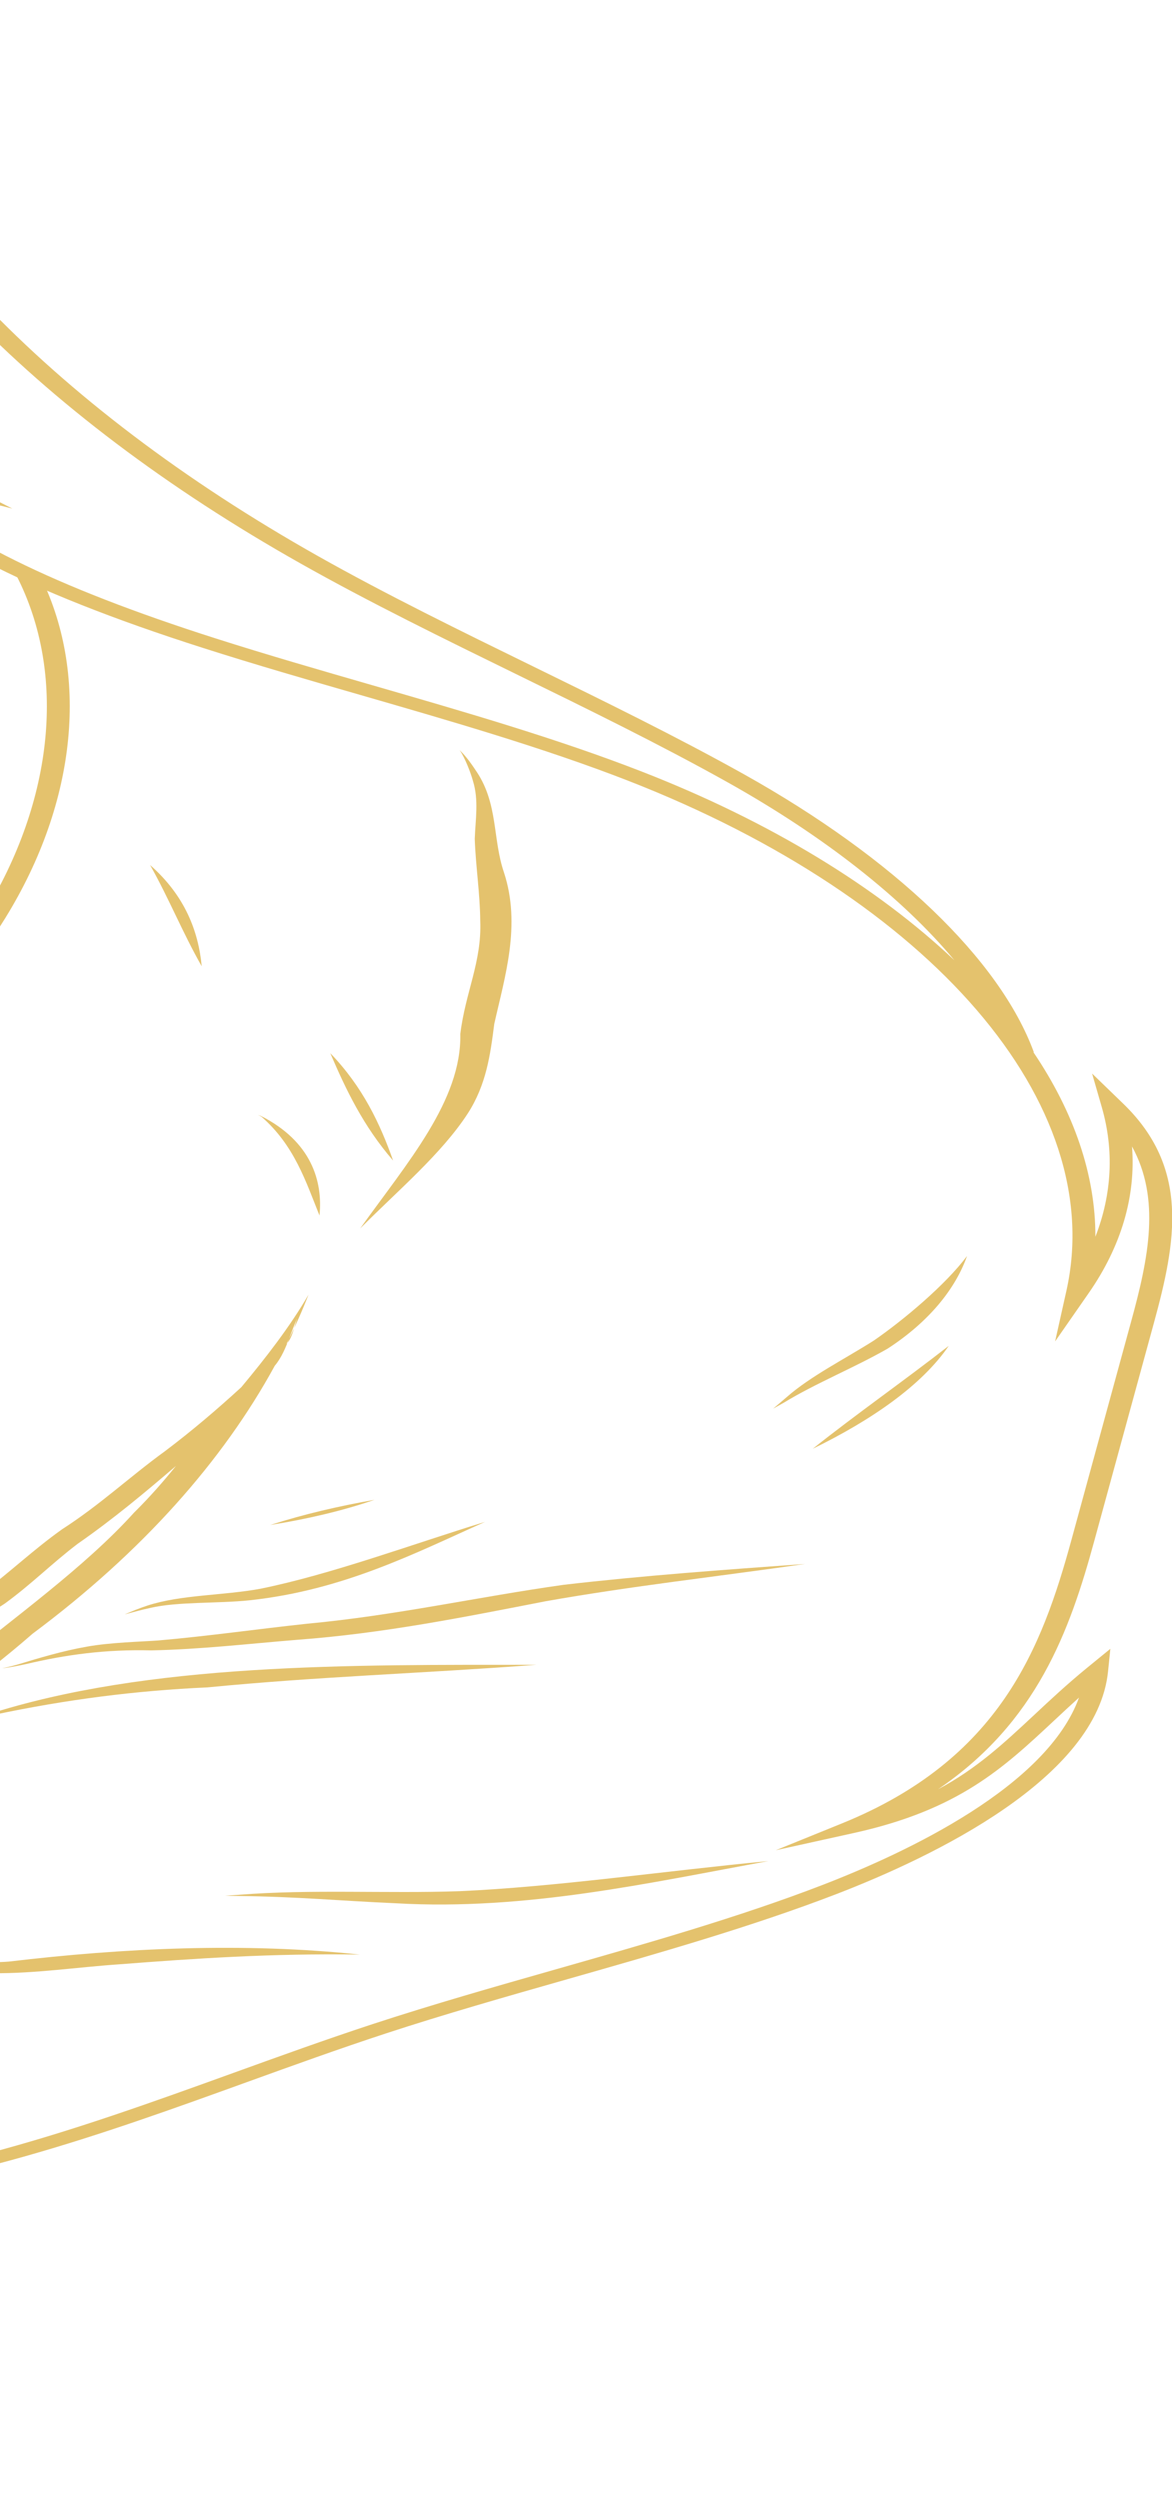 <svg width="38" height="81" viewBox="0 0 38 81" fill="none" xmlns="http://www.w3.org/2000/svg">
    <path
        d="M-44.433 72.418C-44.35 72.292 -44.157 71.879 -43.953 71.441C-43.761 71.031 -43.544 70.566 -43.47 70.454L-43.451 70.401C-43.4 69.516 -42.001 68.891 -40.52 68.229C-40.002 67.997 -39.465 67.757 -38.993 67.506C-35.413 65.599 -35.352 62.885 -35.294 60.26C-35.271 59.25 -35.248 58.206 -35.023 57.229C-34.077 53.149 -28.877 49.081 -20.756 46.067C-20.108 45.827 -19.448 45.594 -18.785 45.361C-16.749 44.644 -14.643 43.902 -12.951 42.955C-11.142 41.94 -9.862 40.722 -8.626 39.545C-5.353 36.43 -1.969 33.209 0.173 29.743C2.507 25.967 2.911 21.786 1.254 18.558L0.534 18.65C2.158 21.814 1.757 25.92 -0.537 29.634C-2.66 33.068 -6.027 36.273 -9.284 39.373C-10.5 40.531 -11.758 41.729 -13.508 42.709C-15.14 43.624 -17.212 44.354 -19.214 45.059C-19.882 45.294 -20.548 45.528 -21.199 45.77C-29.484 48.845 -34.791 53.006 -35.76 57.187C-35.991 58.182 -36.015 59.237 -36.037 60.256C-36.096 62.928 -36.152 65.452 -39.537 67.253C-39.986 67.492 -40.51 67.727 -41.017 67.953C-42.537 68.633 -44.108 69.335 -44.193 70.364C-44.286 70.519 -44.476 70.927 -44.677 71.357C-44.869 71.768 -45.068 72.193 -45.139 72.305L-44.433 72.418Z"
        fill="#E4C26D" />
    <path
        d="M14.925 33.501C15.089 32.147 15.625 31.166 15.571 29.834C15.564 28.945 15.423 28.06 15.393 27.177C15.416 26.551 15.528 25.924 15.335 25.303C15.267 25.051 15.082 24.563 14.903 24.304C15.14 24.534 15.303 24.778 15.468 25.025C16.152 26.069 15.973 27.188 16.339 28.264C16.902 29.974 16.367 31.651 16.025 33.179C15.9 34.157 15.773 35.14 15.164 36.081C14.316 37.384 12.895 38.58 11.677 39.804C13.206 37.666 14.97 35.656 14.925 33.501Z"
        fill="#E4C26D" />
    <path
        d="M-7.142 0.731C-4.909 7.159 1.077 13.375 9.756 18.263C11.981 19.517 14.415 20.707 16.768 21.858C19.047 22.972 21.403 24.125 23.562 25.33C26.728 27.098 29.272 29.106 30.945 31.114C28.442 28.75 24.998 26.631 20.826 25.006C18.083 23.936 15.026 23.054 12.07 22.201C10.387 21.715 8.645 21.213 6.986 20.683C1.769 19.019 -1.605 17.352 -3.537 15.478C-3.088 15.592 -2.64 15.706 -2.193 15.82L0.402 16.479L-1.195 15.669C-3.368 14.565 -4.925 13.223 -6.285 11.937C-8.034 10.284 -9.677 8.49 -9.854 6.563C-10.016 4.819 -9.856 1.829 -7.142 0.731ZM-25.822 73.95L-36.175 72.098C-29.622 72.103 -23.424 72.299 -17.418 72.501L-16.902 72.519C-12.911 72.654 -8.384 72.81 -4.99 71.621L-3.74 71.185L-5.253 71.287C-5.946 71.334 -6.578 71.352 -7.131 71.342C-1.536 70.909 3.309 69.158 8.012 67.459C9.476 66.93 10.99 66.383 12.49 65.891C14.407 65.262 16.44 64.684 18.406 64.124C21.345 63.287 24.383 62.422 27.115 61.37C30.259 60.159 35.583 57.61 35.927 54.149L36.001 53.422L35.239 54.044C34.596 54.57 34.051 55.079 33.525 55.571C32.555 56.476 31.666 57.307 30.412 57.975C33.616 55.805 34.685 52.839 35.478 49.934L37.411 42.872C38.141 40.212 38.572 37.842 36.422 35.763L35.409 34.783L35.724 35.875C36.126 37.268 36.053 38.693 35.516 40.071C35.522 38.068 34.821 36.036 33.506 34.091L33.52 34.09C32.415 31.087 28.987 27.804 24.117 25.084C21.942 23.87 19.577 22.713 17.289 21.594C14.945 20.448 12.52 19.262 10.312 18.018C1.596 13.109 -4.377 6.845 -6.506 0.382L-6.594 0.114L-7.063 0.253C-10.378 1.233 -10.814 4.234 -10.597 6.58C-10.413 8.579 -8.731 10.419 -6.941 12.11C-5.847 13.146 -4.622 14.22 -3.05 15.186C-3.425 15.09 -3.8 14.993 -4.172 14.897L-5.109 14.654L-4.686 15.136C-2.794 17.283 0.787 19.145 6.584 20.994C8.257 21.529 10.006 22.034 11.697 22.521C14.632 23.368 17.665 24.244 20.369 25.297C30.217 29.134 35.926 35.774 34.577 41.819L34.21 43.462L35.297 41.9C36.356 40.38 36.831 38.758 36.703 37.145C37.632 38.838 37.247 40.739 36.674 42.822L34.742 49.884C33.781 53.398 32.416 57.001 27.308 59.075L25.152 59.949L27.693 59.388C31.083 58.638 32.518 57.297 34.181 55.744C34.441 55.501 34.706 55.254 34.985 55.002C33.947 57.875 29.428 60.01 26.659 61.077C23.969 62.114 20.953 62.972 18.036 63.803C16.06 64.365 14.017 64.947 12.081 65.582C10.568 66.079 9.047 66.628 7.575 67.16C2.375 69.038 -3.003 70.982 -9.292 71.069L-10.452 71.085L-9.49 71.408C-8.792 71.641 -7.797 71.695 -6.802 71.714C-9.763 72.391 -13.359 72.269 -16.852 72.149L-17.368 72.132C-24.016 71.908 -30.892 71.675 -38.26 71.738L-40.288 71.756L-31.787 73.277C-36.642 73.109 -41.701 73.177 -45.524 73.474L-45.41 73.84C-40.876 73.487 -34.578 73.462 -28.972 73.774L-25.822 73.95Z"
        fill="#E4C26D" />
    <path
        d="M-53.83 77.424C-51.585 76.088 -49.087 74.852 -46.44 73.716C-44.536 72.95 -42.654 72.169 -40.753 71.406C-38.529 70.618 -36.253 69.87 -34.046 69.078C-28.403 66.953 -23.178 65.088 -18.078 62.963C-11.787 60.309 -5.854 57.408 -1.572 54.077C0.456 52.404 2.725 50.801 4.346 49.01C4.888 48.473 5.305 47.991 5.706 47.496C4.703 48.355 3.683 49.21 2.518 50.02C1.684 50.653 1.014 51.334 0.151 51.959C-1.268 52.893 -2.777 53.788 -4.264 54.692C-6.449 56.042 -9.015 57.216 -11.453 58.452C-13.311 59.547 -15.416 60.528 -17.438 61.546C-18.983 62.297 -20.865 63.334 -22.285 63.811C-23.646 64.338 -25.066 64.904 -26.849 65.377C-28.061 65.743 -29.689 66.387 -30.477 66.658C-33.786 67.812 -37.014 69.367 -40.531 70.891C-43.822 72.332 -47.2 73.726 -50.395 75.226C-52.395 76.258 -54.477 77.058 -55.688 78.243C-56.001 78.509 -56.232 78.809 -56.441 79.127C-55.665 78.516 -54.787 77.95 -53.83 77.424ZM-58 80.655C-57.668 79.797 -57.449 78.916 -56.685 78.116C-55.488 76.8 -53.137 75.899 -51.168 74.878C-48.143 73.438 -44.894 72.125 -41.778 70.736C-40.299 70.111 -38.751 69.415 -37.227 68.737C-37.123 68.645 -37.028 68.552 -36.93 68.456C-35.57 66.994 -33.957 65.595 -32.195 64.249C-33.332 65.683 -34.708 67.08 -36.411 68.371C-36.419 68.379 -36.426 68.382 -36.44 68.39C-34.634 67.598 -32.871 66.854 -31.294 66.321C-29.683 65.737 -28.136 65.099 -26.359 64.64C-24.619 64.106 -23.72 63.69 -22.353 63.194C-19.103 61.741 -15.044 59.652 -11.749 57.87C-8.738 56.405 -5.786 54.906 -3.2 53.248C-2.196 52.615 -1.112 51.998 -0.546 51.588C0.346 50.92 1.09 50.205 2.012 49.55C3.255 48.75 4.197 47.855 5.341 47.025C6.235 46.352 7.052 45.653 7.824 44.946C8.612 44.002 9.416 42.966 10.004 41.945C9.795 42.481 9.557 43.014 9.289 43.544C9.564 43.27 9.561 42.632 9.836 42.359C9.472 42.876 9.342 43.743 8.91 44.249C7.231 47.326 4.614 50.283 1.06 52.93C-2.546 56.075 -7.378 58.819 -12.672 61.287C-19.498 64.404 -26.225 66.783 -33.593 69.548C-35.629 70.269 -38.498 71.244 -40.135 71.813C-42.2 72.66 -44.292 73.493 -46.351 74.348C-50.493 76.24 -54.2 78.157 -57.033 80.448C-57.13 80.522 -57.22 80.603 -57.309 80.689L-58 80.655Z"
        fill="#E4C26D" />
    <path
        d="M8.457 36.155C10.092 36.984 10.472 38.264 10.359 39.383C9.921 38.298 9.55 37.117 8.48 36.184C8.457 36.166 8.367 36.126 8.367 36.122C8.398 36.136 8.427 36.145 8.457 36.155Z"
        fill="#E4C26D" />
    <path
        d="M12.746 37.603C11.78 36.489 11.215 35.304 10.709 34.123C11.764 35.219 12.323 36.41 12.746 37.603Z"
        fill="#E4C26D" />
    <path
        d="M6.54 31.307C5.922 30.223 5.475 29.104 4.866 28.027C5.997 29.02 6.435 30.178 6.54 31.307Z"
        fill="#E4C26D" />
    <path
        d="M25.519 45.257C26.284 44.587 27.378 44.039 28.33 43.436C29.297 42.77 30.664 41.622 31.355 40.694C30.976 41.767 30.114 42.829 28.783 43.694C27.719 44.305 26.449 44.816 25.423 45.442C25.303 45.508 25.155 45.593 25.066 45.642C25.222 45.512 25.372 45.382 25.519 45.257Z"
        fill="#E4C26D" />
    <path
        d="M30.762 43.605C29.892 44.879 28.27 46.004 26.351 46.941C27.771 45.812 29.325 44.727 30.762 43.605Z"
        fill="#E4C26D" />
    <path
        d="M4.777 52.022C5.863 51.666 7.252 51.697 8.448 51.475C10.746 51.008 13.365 50.035 15.727 49.309C13.476 50.312 11.149 51.519 8.1 51.849C7.059 51.959 5.765 51.889 4.873 52.097C4.591 52.156 4.293 52.24 4.041 52.308C4.271 52.208 4.517 52.108 4.777 52.022Z"
        fill="#E4C26D" />
    <path
        d="M12.144 48.594C11.111 48.95 9.946 49.221 8.761 49.41C9.869 49.057 10.955 48.805 12.144 48.594Z"
        fill="#E4C26D" />
    <path
        d="M0.568 53.932C1.29 53.714 2.019 53.492 2.816 53.352C3.58 53.214 4.583 53.192 5.127 53.152C6.754 53.011 8.347 52.781 9.967 52.608C12.828 52.342 15.482 51.741 18.27 51.349C20.851 51.049 23.483 50.861 26.107 50.672C23.296 51.076 20.434 51.394 17.685 51.882C15.059 52.393 12.442 52.922 9.639 53.13C8.062 53.258 6.494 53.441 4.904 53.473C3.415 53.436 2.145 53.611 0.837 53.918C0.607 53.969 0.256 54.037 0.07 54.052C0.243 54.018 0.406 53.978 0.568 53.932Z"
        fill="#E4C26D" />
    <path
        d="M-0.448 55.565C4.814 53.865 11.349 53.943 17.394 53.94C13.652 54.221 10.324 54.321 6.726 54.672C4.398 54.776 2.145 55.066 -0.197 55.561C-0.383 55.594 -0.762 55.661 -0.844 55.65C-0.702 55.631 -0.577 55.597 -0.448 55.565Z"
        fill="#E4C26D" />
    <path
        d="M7.751 61.391C10.113 61.206 12.517 61.357 14.895 61.275C17.997 61.139 21.518 60.624 24.916 60.299C21.051 61.002 17.058 61.908 12.843 61.667C10.983 61.586 9.682 61.453 7.698 61.43C7.565 61.428 7.425 61.428 7.289 61.423C7.446 61.413 7.603 61.401 7.751 61.391Z"
        fill="#E4C26D" />
    <path
        d="M-3 63.57C-2.033 63.578 -0.278 63.607 0.295 63.555C4.003 63.115 7.908 62.932 11.668 63.329C8.807 63.285 6.315 63.455 3.871 63.644C2.502 63.737 1.157 63.944 -0.235 63.933C-1.097 63.929 -2.108 63.829 -2.746 63.788C-3.49 63.726 -4.814 63.689 -5.408 63.551C-4.621 63.615 -3.802 63.563 -3 63.57Z"
        fill="#E4C26D" />
</svg>
